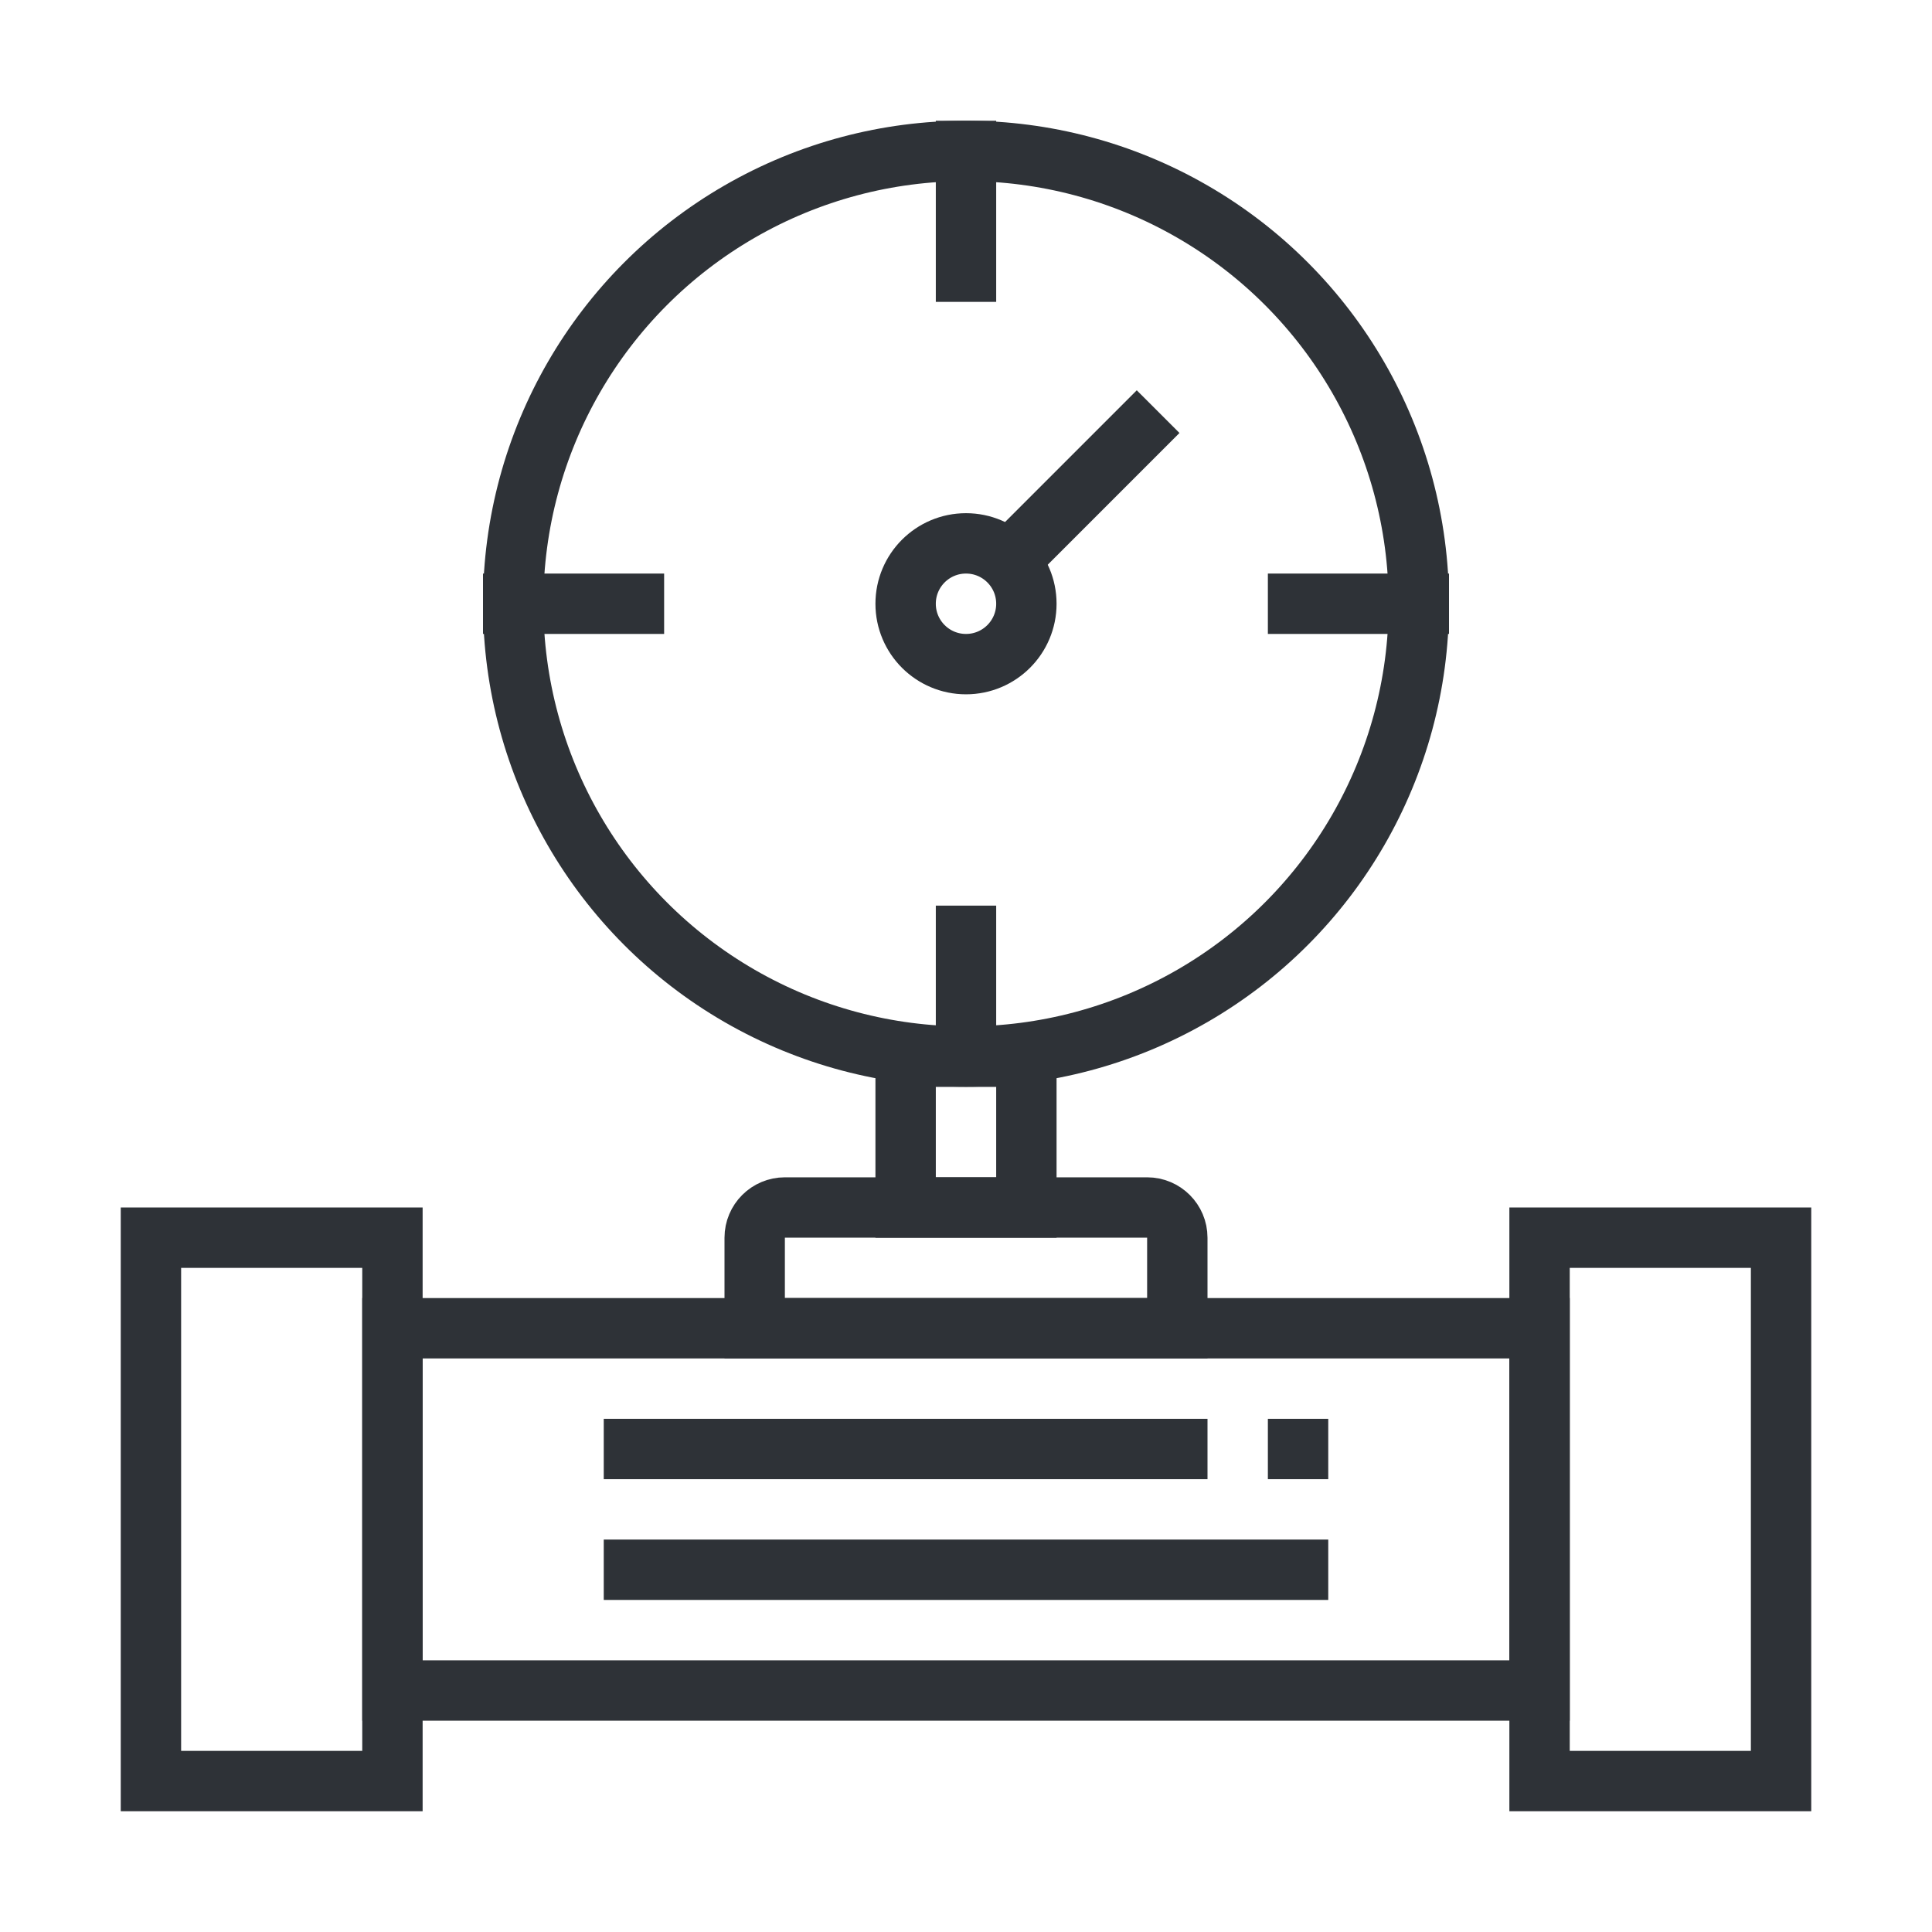 <svg width="64" height="64" viewBox="0 0 64 64" fill="none" xmlns="http://www.w3.org/2000/svg">
    <rect x="30" y="35" width="4" height="5" stroke="#2E3237" stroke-width="2"/>
    <path d="M39 41C39 40.448 38.552 40 38 40L26 40C25.448 40 25 40.448 25 41L25 44L39 44L39 41Z" stroke="#2E3237" stroke-width="2"/>
    <rect x="13" y="44" width="38" height="12" stroke="#2E3237" stroke-width="2"/>
    <rect x="-1" y="1" width="8" height="18" transform="matrix(-1 0 0 1 58 40)" stroke="#2E3237" stroke-width="2"/>
    <rect x="-1" y="1" width="8" height="18" transform="matrix(-1 0 0 1 12 40)" stroke="#2E3237" stroke-width="2"/>
    <circle cx="32" cy="20" r="15" stroke="#2E3237" stroke-width="2"/>
    <line x1="20" y1="48" x2="40" y2="48" stroke="#2E3237" stroke-width="2"/>
    <line x1="20" y1="52" x2="44" y2="52" stroke="#2E3237" stroke-width="2"/>
    <line x1="42" y1="48" x2="44" y2="48" stroke="#2E3237" stroke-width="2"/>
    <path d="M22 20H16" stroke="#2E3237" stroke-width="2"/>
    <path d="M48 20H42" stroke="#2E3237" stroke-width="2"/>
    <path d="M32 10L32 4" stroke="#2E3237" stroke-width="2"/>
    <path d="M32 36L32 30" stroke="#2E3237" stroke-width="2"/>
    <circle cx="32" cy="20" r="2" stroke="#2E3237" stroke-width="2"/>
    <path d="M33.001 19L38.364 13.636" stroke="#2E3237" stroke-width="2"/>
</svg>
